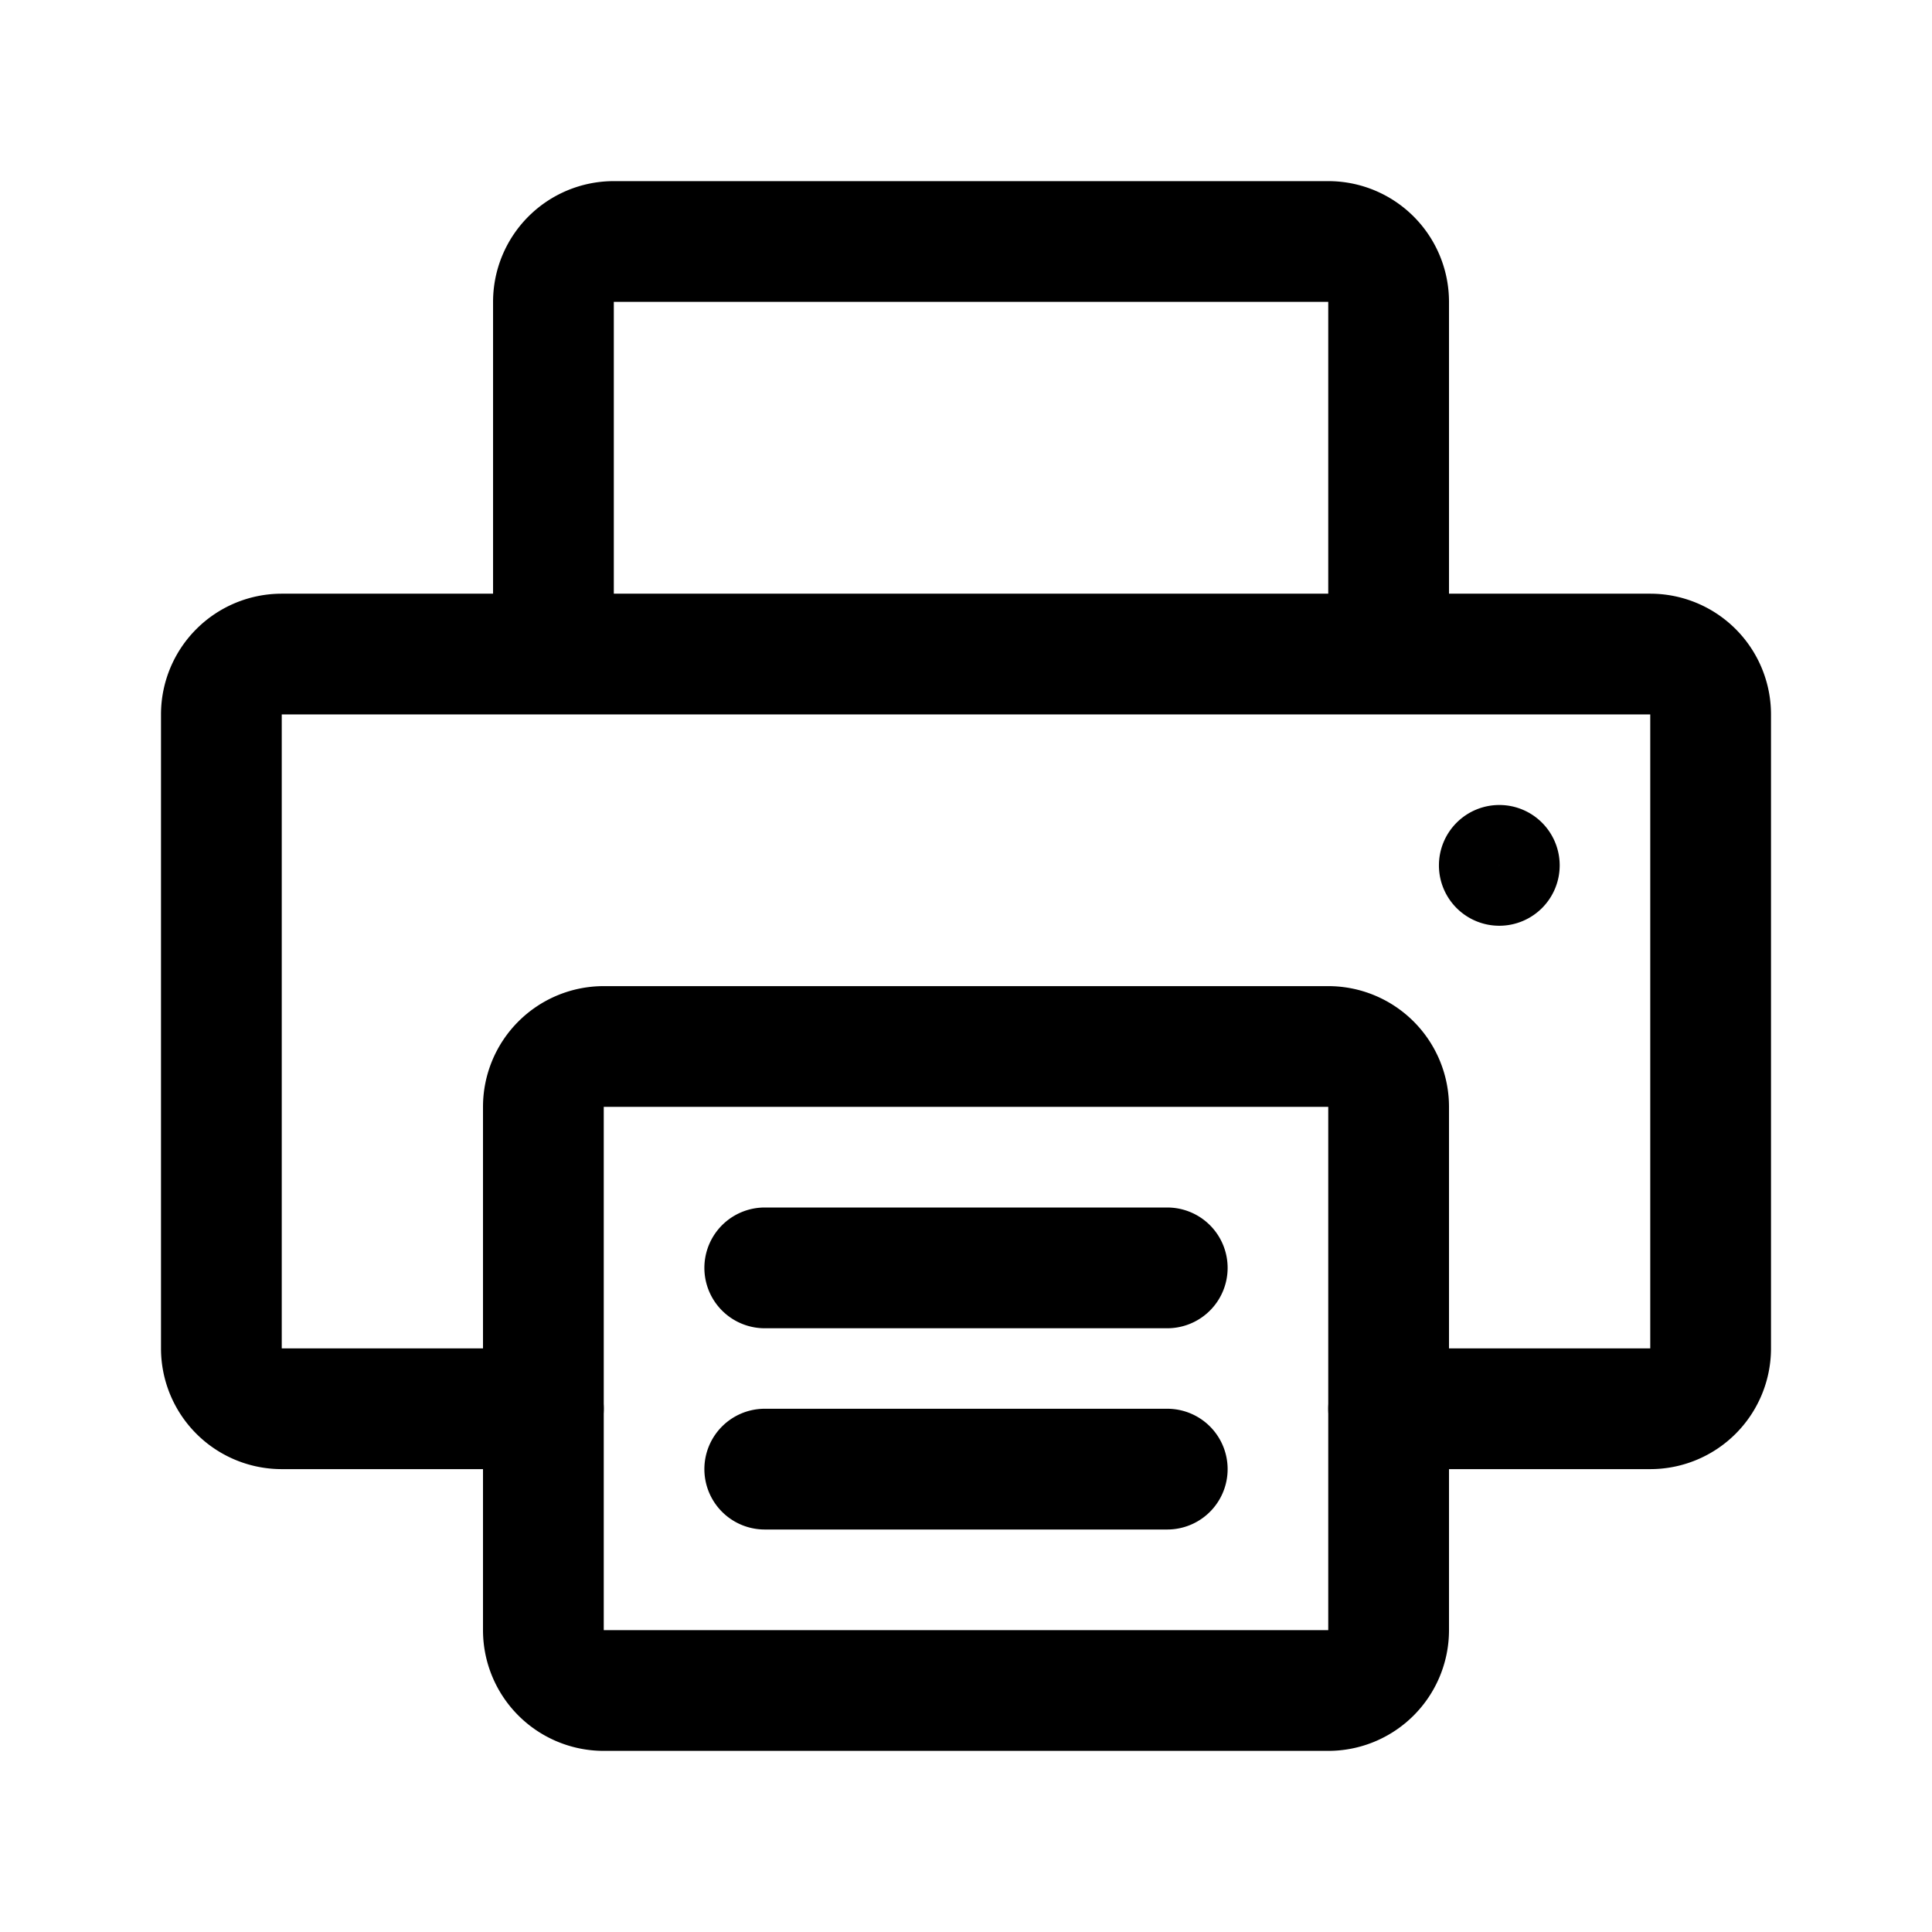 <svg xmlns="http://www.w3.org/2000/svg" width="192" height="192" fill="none"><path stroke="#000" stroke-linecap="round" stroke-linejoin="round" stroke-width="12" d="M54 140H28a6 6 0 0 1-6-6V71a6 6 0 0 1 6-6h136a6 6 0 0 1 6 6v63a6 6 0 0 1-6 6h-26M55 65V30a6 6 0 0 1 6-6h71a6 6 0 0 1 6 6v35"/><path stroke="#000" stroke-linecap="round" stroke-linejoin="round" stroke-width="12" d="M54 162v-52a6 6 0 0 1 6-6h72a6 6 0 0 1 6 6v52a6 6 0 0 1-6 6H60a6 6 0 0 1-6-6m22-16h40m-40-20h40"/><path stroke="#000" stroke-linejoin="round" stroke-width="6" d="M149 89a3 3 0 0 0 3-3 2.999 2.999 0 0 0-5.121-2.121A2.999 2.999 0 0 0 149 89Z"/></svg>